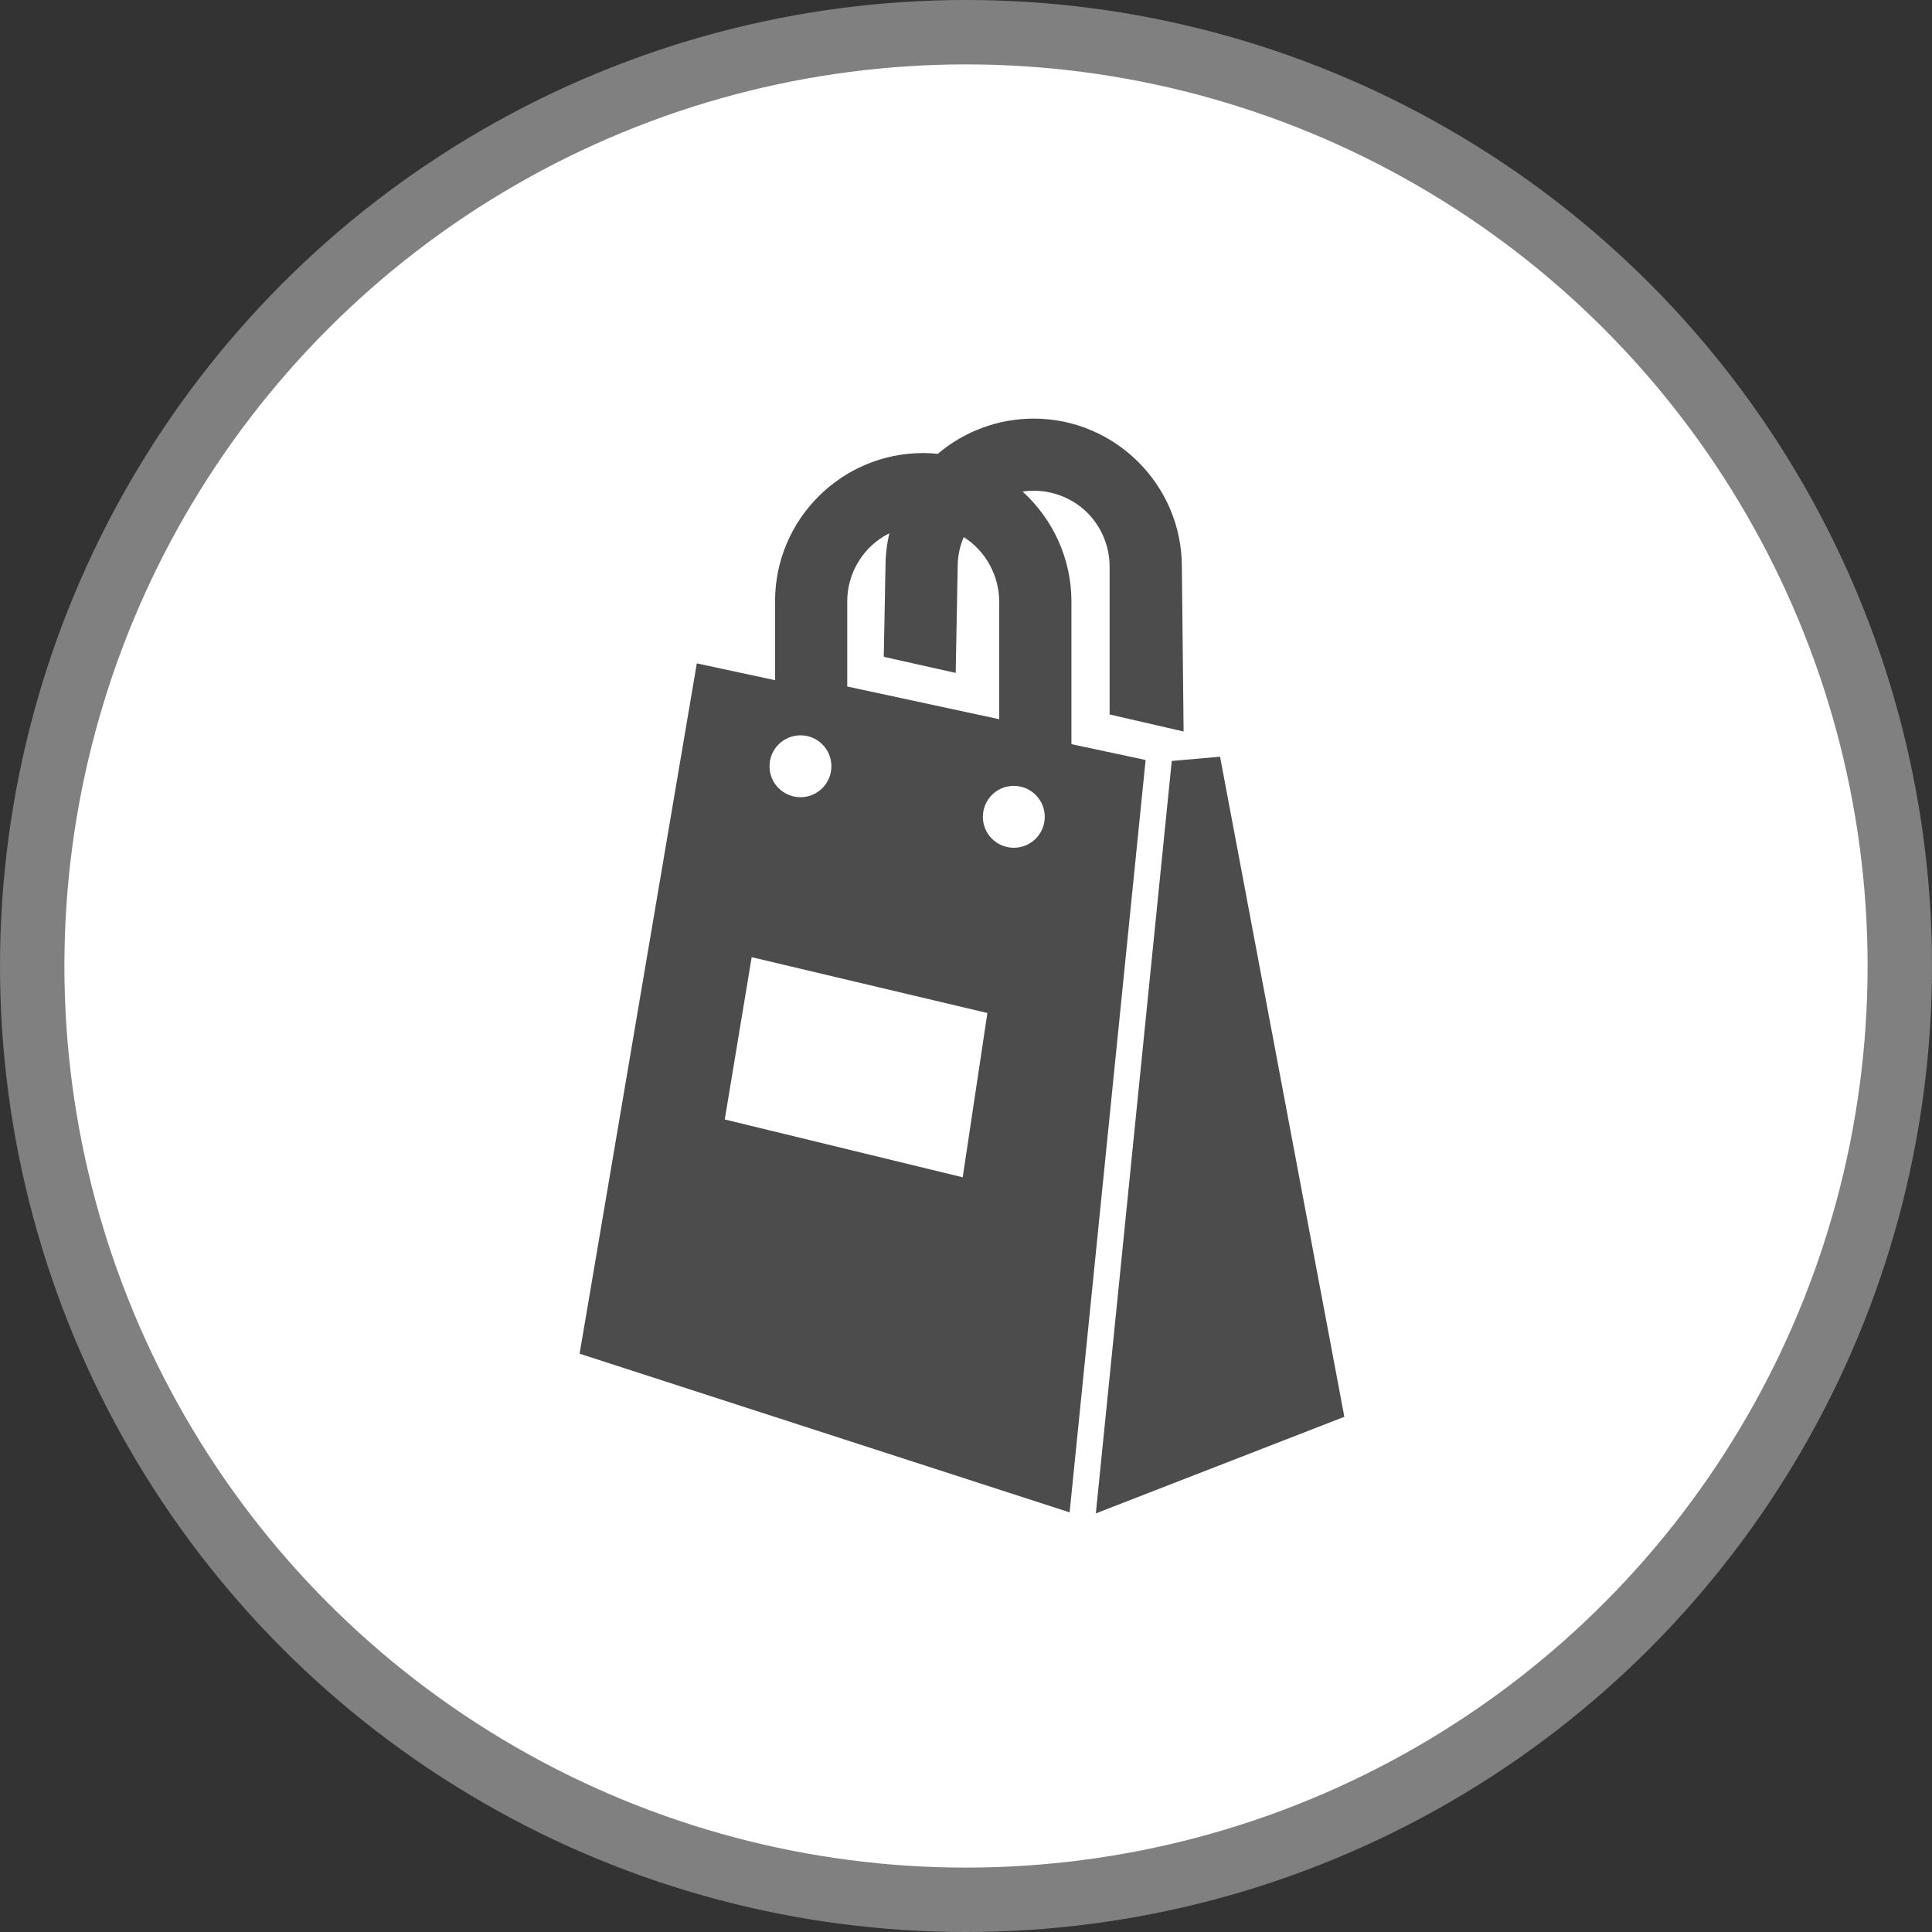 <?xml version="1.0" encoding="UTF-8" standalone="no"?>
<!-- Created with Inkscape (http://www.inkscape.org/) -->

<svg
   xmlns:dc="http://purl.org/dc/elements/1.1/"
   xmlns:cc="http://creativecommons.org/ns#"
   xmlns:rdf="http://www.w3.org/1999/02/22-rdf-syntax-ns#"
   xmlns:svg="http://www.w3.org/2000/svg"
   xmlns="http://www.w3.org/2000/svg"
   xmlns:xlink="http://www.w3.org/1999/xlink"
   xmlns:sodipodi="http://sodipodi.sourceforge.net/DTD/sodipodi-0.dtd"
   xmlns:inkscape="http://www.inkscape.org/namespaces/inkscape"
   width="30px"
   height="30px"
   version="1.1"
   id="svg8"
   inkscape:version="0.92.4 5da689c313, 2019-01-14"
   sodipodi:docname="container.svg">
  <rect width="100%" height="100%" fill="#333333" stroke="none"/>
  <defs
     id="defs2" />
  <sodipodi:namedview
     id="base"
     pagecolor="#ffffff"
     bordercolor="#666666"
     borderopacity="1.0"
     inkscape:pageopacity="0.0"
     inkscape:pageshadow="2"
     inkscape:zoom="13.049334"
     inkscape:cx="18.679046"
     inkscape:cy="12.165829"
     inkscape:document-units="px"
     inkscape:current-layer="layer1"
     showgrid="false"
     inkscape:snap-page="false"
     units="px"
     inkscape:window-width="1884"
     inkscape:window-height="1061"
     inkscape:window-x="0"
     inkscape:window-y="0"
     inkscape:window-maximized="1"
     fit-margin-top="0"
     fit-margin-left="0"
     fit-margin-right="0"
     fit-margin-bottom="0" />
    <circle
       style="color:#000000;clip-rule:nonzero;display:inline;overflow:visible;visibility:visible;opacity:1;isolation:auto;mix-blend-mode:normal;color-interpolation:sRGB;color-interpolation-filters:linearRGB;solid-color:#000000;solid-opacity:1;vector-effect:none;fill:#ffffff;fill-opacity:1;fill-rule:evenodd;stroke:#808080;stroke-width:1;stroke-linecap:butt;stroke-linejoin:miter;stroke-miterlimit:4;stroke-dasharray:none;stroke-dashoffset:0;stroke-opacity:1;marker:none;color-rendering:auto;image-rendering:auto;shape-rendering:auto;text-rendering:auto;enable-background:accumulate"
       id="path815"
       cx="15"
       cy="15"
       r="14.5" />
<g transform="translate(9.0,6.5)"><path fill-rule="nonzero" fill="rgb(30%,30%,30%)" fill-opacity="1" d="M 9.195 5.316 L 9.945 5.25 L 11.875 15.5 L 8.016 17 Z M 7.637 5.055 L 8.789 5.301 L 7.609 16.984 L 0 14.52 L 1.82 3.801 L 3.035 4.062 L 3.035 2.836 C 3.035 1.566 4.066 0.535 5.336 0.535 C 5.41 0.535 5.488 0.539 5.562 0.547 C 5.977 0.195 6.504 0 7.051 0 C 8.316 0 9.352 1.031 9.352 2.301 L 9.379 4.859 L 8.23 4.594 L 8.23 2.301 C 8.23 1.957 8.082 1.629 7.824 1.406 C 7.566 1.184 7.219 1.082 6.879 1.133 C 7.359 1.57 7.637 2.188 7.637 2.836 Z M 4.156 4.16 L 6.516 4.668 L 6.516 2.836 C 6.512 2.434 6.305 2.055 5.965 1.84 C 5.902 1.984 5.871 2.141 5.871 2.301 L 5.84 3.949 L 4.723 3.699 L 4.75 2.301 C 4.75 2.125 4.77 1.953 4.809 1.781 C 4.41 1.98 4.156 2.391 4.156 2.836 Z M 2.949 5.398 C 2.949 5.664 3.164 5.879 3.43 5.879 C 3.695 5.879 3.91 5.664 3.91 5.398 C 3.91 5.133 3.695 4.918 3.43 4.918 C 3.164 4.918 2.949 5.133 2.949 5.398 Z M 6.332 9.23 L 2.672 8.363 L 2.254 10.883 L 5.949 11.781 Z M 7.223 6.184 C 7.223 5.918 7.008 5.703 6.742 5.703 C 6.477 5.703 6.262 5.918 6.262 6.184 C 6.262 6.449 6.477 6.664 6.742 6.664 C 7.008 6.664 7.223 6.449 7.223 6.184 Z M 7.223 6.184 "/>
</g>
</svg>
